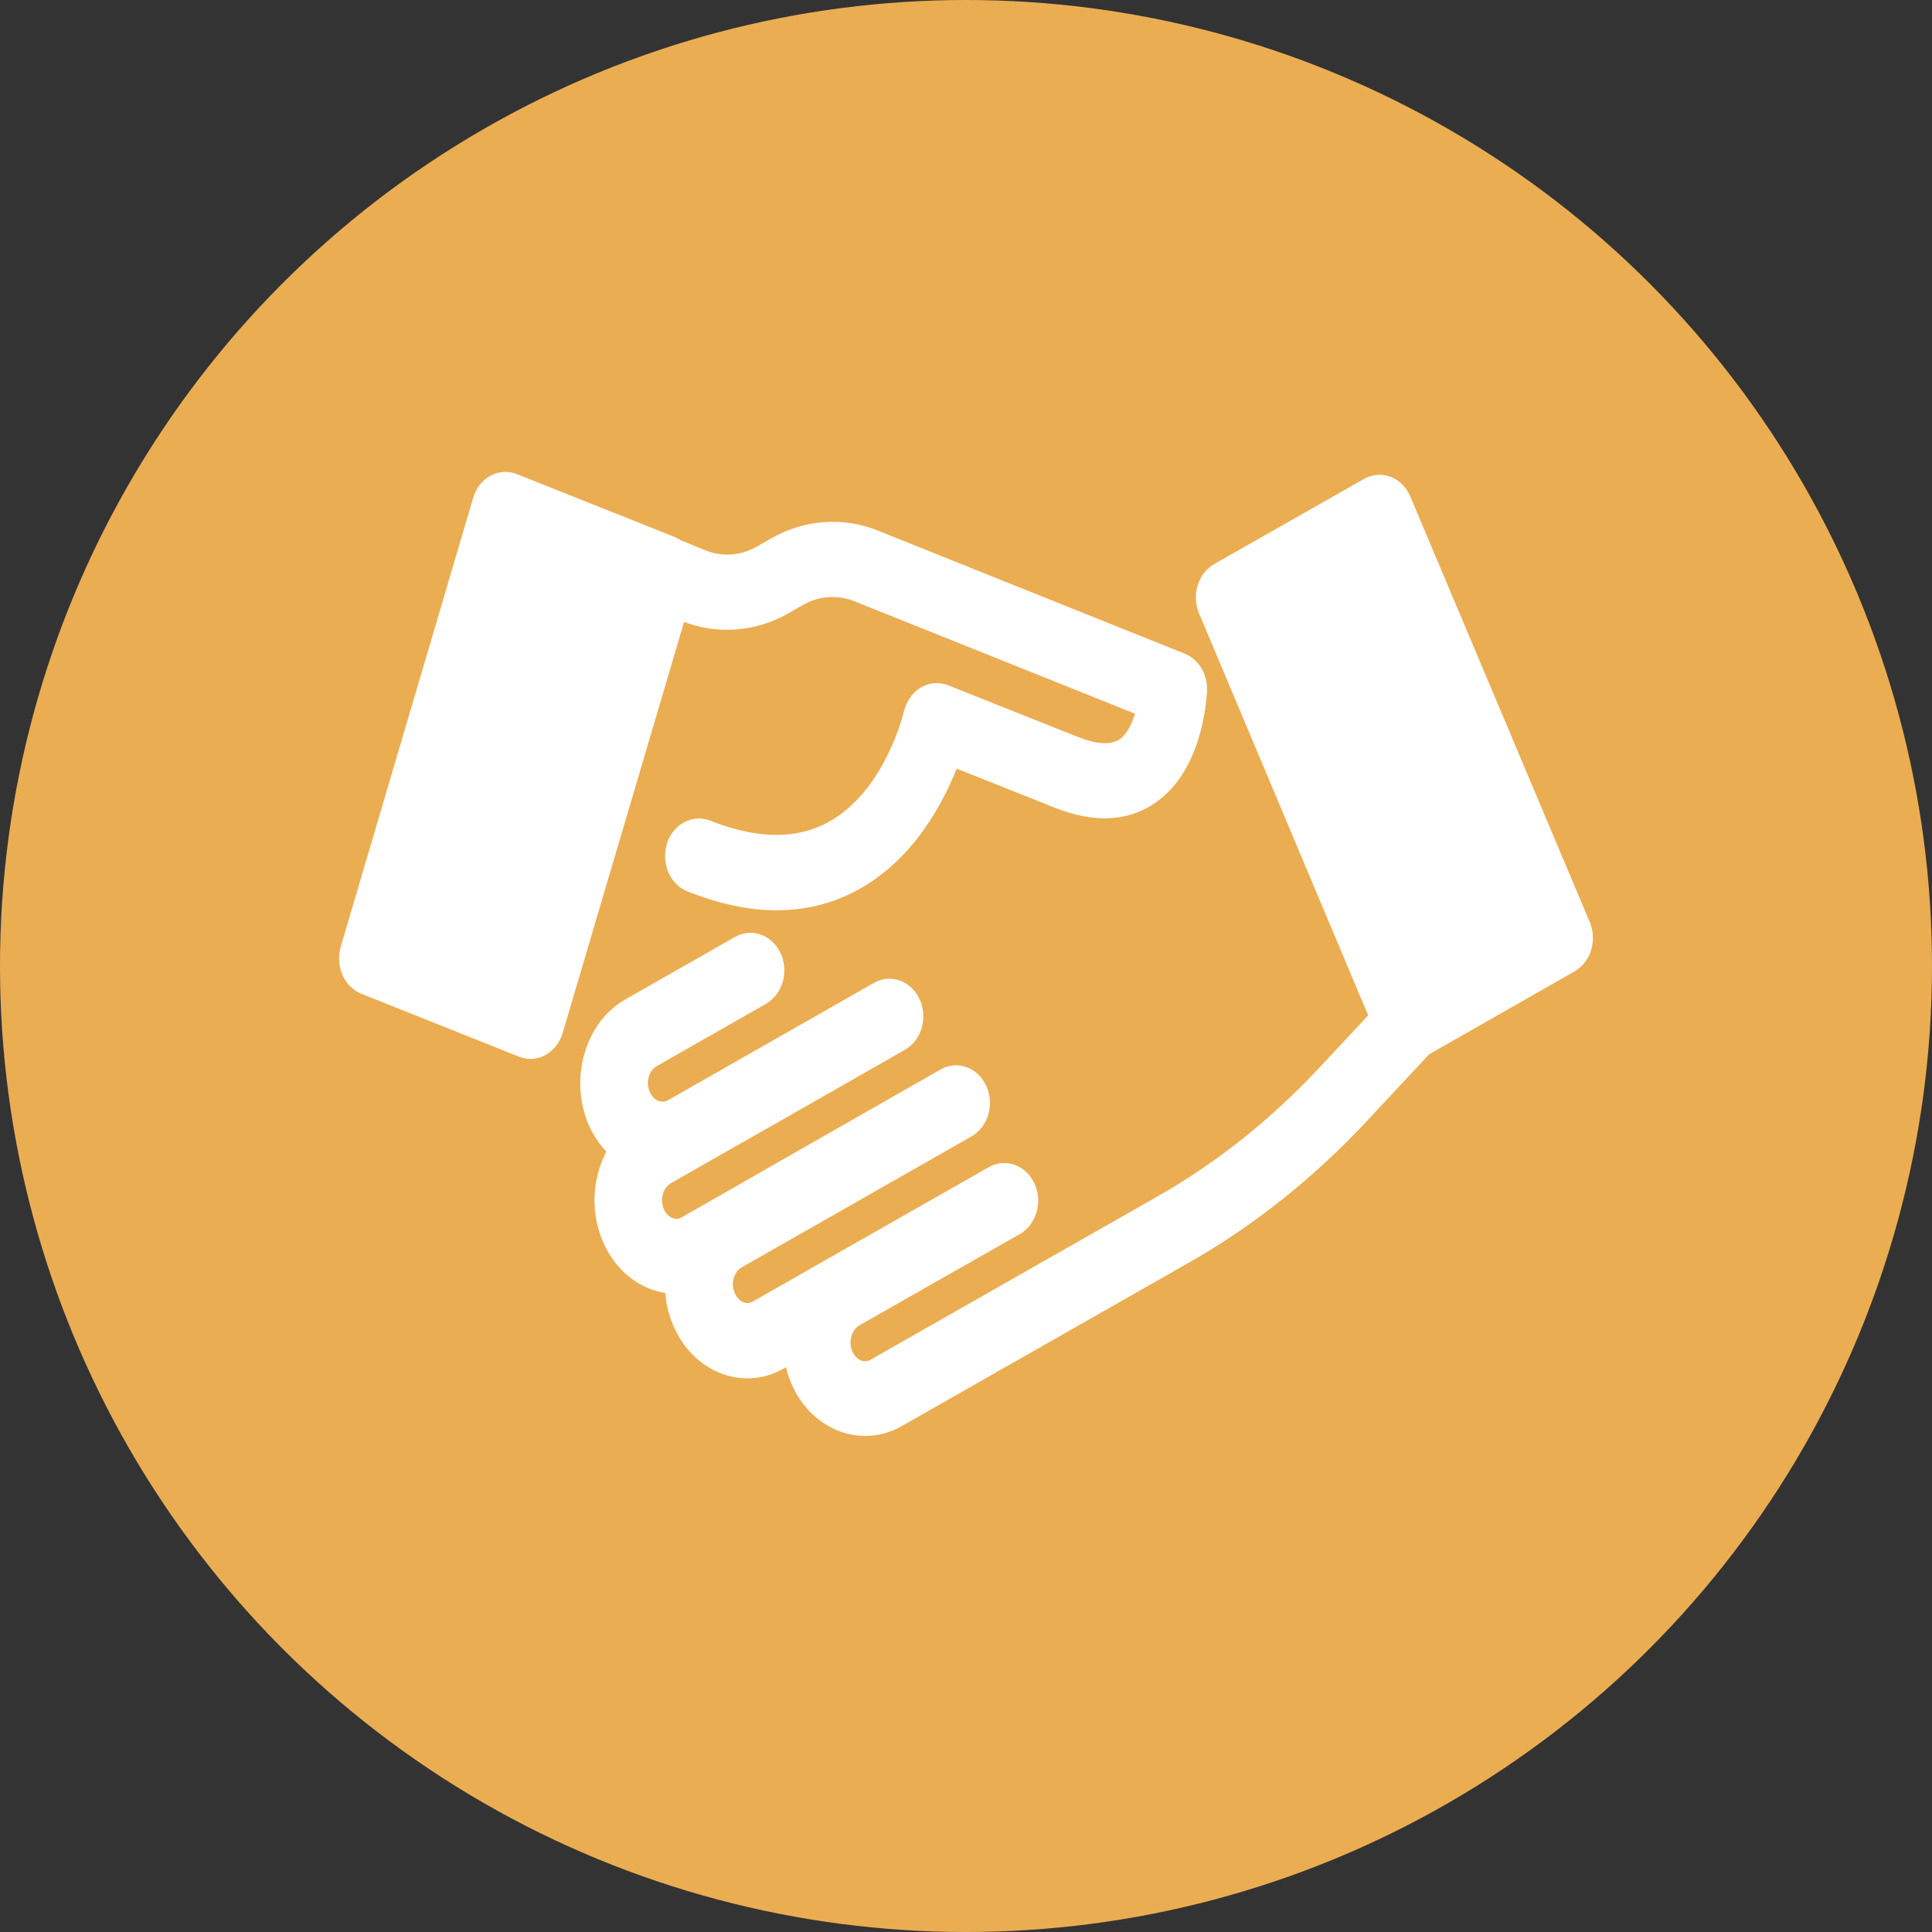 <svg width="87" height="87" viewBox="0 0 87 87" fill="none" xmlns="http://www.w3.org/2000/svg">
<rect x="0" y="0" width="87" height="87" fill="#333333" stroke="none"/>
<circle cx="43.5" cy="43.5" r="43.5" fill="#EBAD52"/>
<path d="M22.756 22.948L16.8 43.156L23.898 45.989L29.854 25.78L22.756 22.948Z" fill="white" stroke="white"/>
<path d="M35.01 24.659L34.319 25.054C33.459 25.541 32.452 25.607 31.558 25.238L30.403 24.764C30.335 24.712 30.267 24.672 30.199 24.646L23.091 21.814C22.559 21.603 21.971 21.932 21.79 22.551L15.825 42.771C15.734 43.074 15.757 43.403 15.87 43.68C15.983 43.956 16.198 44.18 16.459 44.286L23.555 47.118C23.669 47.157 23.782 47.184 23.884 47.184C24.314 47.184 24.71 46.867 24.857 46.38L30.482 27.333L30.867 27.491C32.282 28.07 33.867 27.965 35.225 27.201L35.915 26.806C36.764 26.319 37.76 26.253 38.654 26.608L51.705 31.838C51.569 32.47 51.297 33.221 50.799 33.629C50.245 34.077 49.418 34.077 48.332 33.642L42.514 31.324C42.242 31.219 41.948 31.245 41.699 31.403C41.45 31.561 41.269 31.838 41.19 32.154C41.178 32.193 40.375 35.697 37.806 37.304C36.187 38.319 34.172 38.358 31.807 37.423C31.275 37.212 30.686 37.541 30.505 38.16C30.324 38.78 30.607 39.465 31.139 39.675C32.497 40.215 33.776 40.492 34.965 40.492C36.345 40.492 37.613 40.136 38.768 39.412C41.065 37.976 42.254 35.46 42.797 33.959L47.653 35.895C49.384 36.593 50.833 36.488 51.954 35.579C53.753 34.13 53.844 31.192 53.855 31.061C53.867 30.534 53.584 30.073 53.165 29.901L39.311 24.343C37.919 23.79 36.345 23.908 35.01 24.659ZM23.261 44.47L18.1 42.415L23.386 24.461L28.547 26.516L23.261 44.47Z" fill="white" stroke="white"/>
<path d="M55.383 26.921L63.451 46.11L70.191 42.272L62.123 23.083L55.383 26.921Z" fill="white" stroke="white"/>
<path d="M62.197 45.827L59.764 48.435C57.557 50.793 55.066 52.782 52.373 54.31L39.458 61.66C38.892 61.989 38.202 61.712 37.919 61.041C37.636 60.382 37.873 59.578 38.451 59.249L38.609 59.157L45.672 55.139C46.181 54.85 46.396 54.138 46.147 53.546C45.898 52.953 45.287 52.703 44.778 52.992L37.715 57.01L34.161 59.038C33.595 59.368 32.905 59.091 32.622 58.419C32.486 58.103 32.463 57.734 32.565 57.405C32.667 57.063 32.871 56.799 33.142 56.641L35.825 55.113L43.499 50.74C44.008 50.45 44.223 49.739 43.974 49.146C43.725 48.553 43.114 48.303 42.605 48.593L34.919 52.979L34.625 53.151L30.958 55.245C30.686 55.403 30.369 55.429 30.086 55.311C29.792 55.192 29.566 54.955 29.43 54.639C29.147 53.98 29.384 53.177 29.962 52.847L31.23 52.123L33.821 50.648L34.546 50.239L40.499 46.841C41.009 46.551 41.224 45.84 40.975 45.247C40.726 44.654 40.115 44.404 39.605 44.694L33.154 48.369L30.335 49.976C29.769 50.292 29.079 50.029 28.796 49.357C28.66 49.041 28.637 48.672 28.739 48.343C28.841 48 29.045 47.737 29.317 47.579L34.24 44.773C34.75 44.483 34.965 43.772 34.716 43.179C34.467 42.586 33.855 42.336 33.346 42.626L28.422 45.431C27.653 45.866 27.076 46.63 26.804 47.565C26.532 48.501 26.578 49.515 26.951 50.411C27.189 50.964 27.528 51.425 27.936 51.767C27.223 52.861 27.042 54.362 27.596 55.68C27.97 56.575 28.626 57.247 29.43 57.563C29.769 57.695 30.109 57.761 30.448 57.761C30.437 58.353 30.539 58.946 30.777 59.486C31.331 60.804 32.474 61.568 33.652 61.568C34.127 61.568 34.602 61.449 35.055 61.186L35.78 60.777C35.813 61.225 35.915 61.66 36.085 62.081C36.64 63.398 37.783 64.162 38.96 64.162C39.435 64.162 39.911 64.044 40.364 63.781L53.278 56.43C56.153 54.797 58.802 52.69 61.156 50.173L64.042 47.078L70.652 43.311C71.162 43.021 71.377 42.31 71.128 41.717L63.046 22.551C62.922 22.262 62.718 22.051 62.458 21.945C62.197 21.84 61.914 21.866 61.677 21.998L54.931 25.831C54.421 26.121 54.206 26.832 54.455 27.425L62.197 45.827ZM61.654 24.672L68.819 41.73L63.918 44.523L56.753 27.465L61.654 24.672Z" fill="white" stroke="white"/>
</svg>

